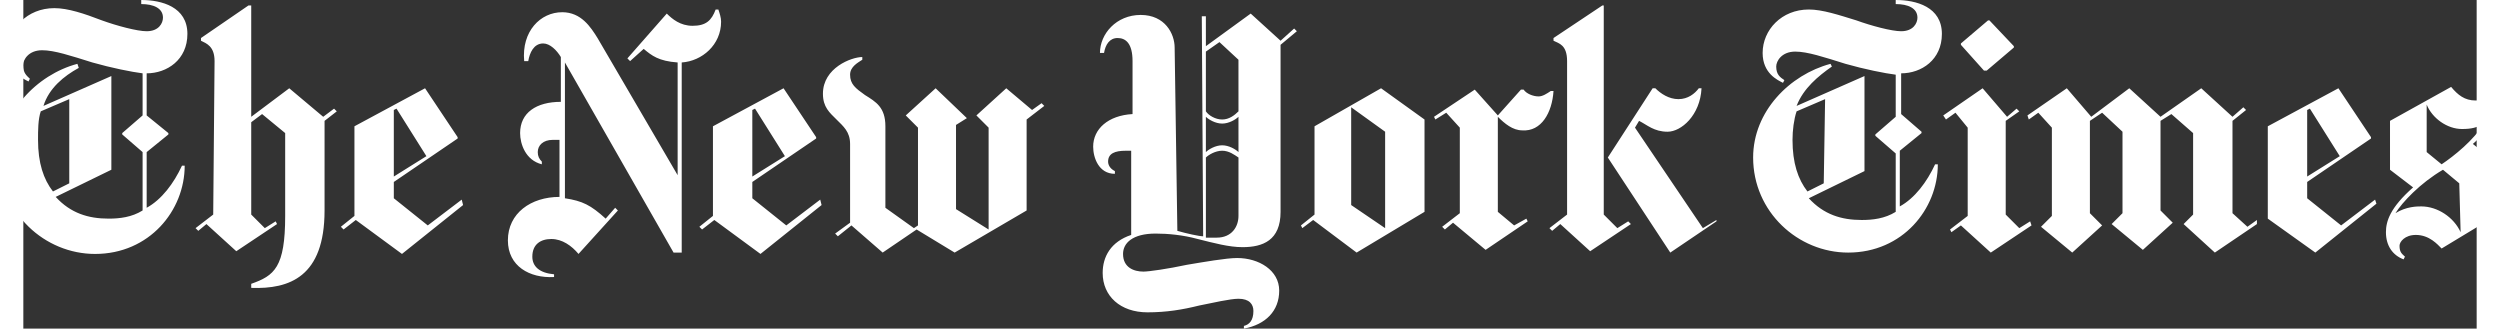 <?xml version="1.0" encoding="UTF-8" standalone="no"?>
<svg
   viewBox="0 0 180.663 24.2"
   fill="#000000"
   width="191.464"
   height="25.168"
   version="1.1"
   id="svg4"
   sodipodi:docname="newyorktimes.svg"
   inkscape:version="1.2.2 (732a01da63, 2022-12-09)"
   xmlns:inkscape="http://www.inkscape.org/namespaces/inkscape"
   xmlns:sodipodi="http://sodipodi.sourceforge.net/DTD/sodipodi-0.dtd"
   xmlns="http://www.w3.org/2000/svg"
   xmlns:svg="http://www.w3.org/2000/svg">
  <rect x="0" y="0" width="180.663" height="24.2" fill="#333333" stroke="none"/>
  <defs
     id="defs8" />
  <sodipodi:namedview
     id="namedview6"
     pagecolor="#ffffff"
     bordercolor="#000000"
     borderopacity="0.25"
     inkscape:showpageshadow="true"
     inkscape:pageopacity="0"
     inkscape:pagecheckerboard="true"
     inkscape:deskcolor="#ffffff"
     showgrid="false"
     showborder="true"
     borderlayer="true"
     shape-rendering="auto"
     inkscape:zoom="6.2051282"
     inkscape:cx="96.452479"
     inkscape:cy="6.1239669"
     inkscape:window-width="2560"
     inkscape:window-height="1009"
     inkscape:window-x="-8"
     inkscape:window-y="-8"
     inkscape:window-maximized="1"
     inkscape:current-layer="svg4">
    <sodipodi:guide
       position="0.031,24.2"
       orientation="0,191.464"
       id="guide272"
       inkscape:locked="false" />
    <sodipodi:guide
       position="180.695,24.2"
       orientation="25.168,0"
       id="guide274"
       inkscape:locked="false" />
    <sodipodi:guide
       position="180.695,1.8339891e-06"
       orientation="0,-191.464"
       id="guide276"
       inkscape:locked="false" />
    <sodipodi:guide
       position="0.031,1.8339891e-06"
       orientation="-25.168,0"
       id="guide278"
       inkscape:locked="false" />
    <sodipodi:guide
       position="0.031,24.2"
       orientation="0,191.464"
       id="guide280"
       inkscape:locked="false" />
    <sodipodi:guide
       position="180.695,24.2"
       orientation="25.168,0"
       id="guide282"
       inkscape:locked="false" />
    <sodipodi:guide
       position="180.695,1.8339891e-06"
       orientation="0,-191.464"
       id="guide284"
       inkscape:locked="false" />
    <sodipodi:guide
       position="0.031,1.8339891e-06"
       orientation="-25.168,0"
       id="guide286"
       inkscape:locked="false" />
  </sodipodi:namedview>
  <path
     d="m 12.082,2.5 c 0,-2 -1.9,-2.5 -3.4,-2.5 v 0.3 c 0.9,0 1.6,0.3 1.6,1 0,0.4 -0.3,1 -1.2,1 -0.7,0 -2.2,-0.4 -3.3,-0.8 -1.3,-0.5 -2.5,-0.9 -3.5,-0.9 -2,0 -3.4,1.5 -3.4,3.2 0,1.5 1.1,2 1.5,2.2 l 0.1,-0.2 c -0.2,-0.2 -0.5,-0.4 -0.5,-1 0,-0.4 0.4,-1.1 1.4,-1.1 0.9,0 2.1,0.4 3.7,0.9 1.4,0.4 2.9,0.7 3.7,0.8 v 3.1 l -1.5,1.3 v 0.1 l 1.5,1.3 v 4.3 c -0.8,0.5 -1.7,0.6 -2.5,0.6 -1.5,0 -2.8,-0.4 -3.9,-1.6 l 4.1,-2 V 5.6 l -5,2.2 c 0.4,-1.3 1.5,-2.2 2.6,-2.8 l -0.1,-0.3 c -3,0.8 -5.7,3.6 -5.7,7 0,4 3.3,7 7,7 4,0 6.6,-3.2 6.6,-6.5 h -0.2 c -0.6,1.3 -1.5,2.5 -2.6,3.1 v -4.1 l 1.6,-1.3 V 9.8 l -1.6,-1.3 V 5.4 c 1.5,0 3,-1 3,-2.9 z m -8.7,11 -1.2,0.6 c -0.7,-0.9 -1.1,-2.1 -1.1,-3.8 0,-0.7 0,-1.5 0.2,-2.1 l 2.1,-0.9 z m 10.6,2.3 -1.3,1 0.2,0.2 0.6,-0.5 2.2,2 3,-2 -0.1,-0.2 -0.8,0.5 -1,-1 V 9 l 0.8,-0.6 1.7,1.4 v 6.1 c 0,3.8 -0.8,4.4 -2.5,5 v 0.3 c 2.8,0.1 5.4,-0.8 5.4,-5.7 V 8.9 l 0.9,-0.7 -0.2,-0.2 -0.8,0.6 -2.5,-2.1 -2.8,2.1 V 0.4 h -0.2 l -3.5,2.4 V 3 c 0.4,0.2 1,0.4 1,1.5 z m 18.3,-1.1 -2.5,1.9 -2.5,-2 v -1.2 l 4.7,-3.2 v -0.1 l -2.4,-3.6 -5.2,2.8 v 6.6 l -1,0.8 0.2,0.2 0.9,-0.7 3.4,2.5 4.5,-3.6 z m -5,-1.7 V 8.1 l 0.2,-0.1 2.2,3.5 z m 24.1,-11.4 c 0,-0.3 -0.1,-0.6 -0.2,-0.9 h -0.2 c -0.3,0.8 -0.7,1.2 -1.7,1.2 -0.9,0 -1.5,-0.5 -1.9,-0.9 l -2.9,3.3 0.2,0.2 1,-0.9 c 0.6,0.5 1.1,0.9 2.5,1 v 8.3 l -5.9,-10.1 c -0.5,-0.8 -1.2,-1.9 -2.6,-1.9 -1.6,0 -3,1.4 -2.8,3.6 h 0.3 c 0.1,-0.6 0.4,-1.3 1.1,-1.3 0.5,0 1,0.5 1.3,1 v 3.3 c -1.8,0 -3,0.8 -3,2.3 0,0.8 0.4,2 1.6,2.3 v -0.2 c -0.2,-0.2 -0.3,-0.4 -0.3,-0.7 0,-0.5 0.4,-0.9 1.1,-0.9 h 0.5 v 4.2 c -2.1,0 -3.8,1.2 -3.8,3.2 0,1.9 1.6,2.8 3.4,2.7 v -0.2 c -1.1,-0.1 -1.6,-0.6 -1.6,-1.3 0,-0.9 0.6,-1.3 1.4,-1.3 0.8,0 1.5,0.5 2,1.1 l 2.9,-3.2 -0.2,-0.2 -0.7,0.8 c -1.1,-1 -1.7,-1.3 -3,-1.5 v -10 l 8,14 h 0.6 v -14 c 1.5,-0.1 2.9,-1.3 2.9,-3 z m 7.3,13.1 -2.5,1.9 -2.5,-2 v -1.2 l 4.7,-3.2 v -0.1 l -2.4,-3.6 -5.2,2.8 v 6.6 l -1,0.8 0.2,0.2 0.9,-0.7 3.4,2.5 4.5,-3.6 z m -5,-1.7 V 8.1 l 0.2,-0.1 2.2,3.5 z m 21.3,-5.4 -0.7,0.5 -1.9,-1.6 -2.2,2 0.9,0.9 v 7.5 l -2.4,-1.5 V 9.2 l 0.8,-0.5 -2.3,-2.2 -2.2,2 0.9,0.9 v 7.2 l -0.3,0.2 -2.1,-1.5 v -6 c 0,-1.4 -0.7,-1.8 -1.5,-2.3 -0.7,-0.5 -1.1,-0.8 -1.1,-1.5 0,-0.6 0.6,-0.9 0.9,-1.1 V 4.2 c -0.8,0 -2.9,0.8 -2.9,2.7 0,1 0.5,1.4 1,1.9 0.5,0.5 1,0.9 1,1.8 v 5.8 l -1.1,0.8 0.2,0.2 1,-0.8 2.3,2 2.5,-1.7 2.8,1.7 5.3,-3.1 V 8.8 l 1.3,-1 z m 18.6,-5.5 -1,0.9 -2.2,-2 -3.3,2.4 V 1.2 h -0.3 l 0.1,16.2 c -0.3,0 -1.2,-0.2 -1.9,-0.4 l -0.2,-13.5 c 0,-1 -0.7,-2.4 -2.5,-2.4 -1.8,0 -3,1.4 -3,2.8 h 0.3 c 0.1,-0.6 0.4,-1.1 1,-1.1 0.6,0 1.1,0.4 1.1,1.7 v 3.9 c -1.8,0.1 -2.9,1.1 -2.9,2.4 0,0.8 0.4,2 1.6,2 v -0.2 c -0.4,-0.2 -0.5,-0.5 -0.5,-0.7 0,-0.6 0.5,-0.8 1.3,-0.8 h 0.4 v 6.2 c -1.5,0.5 -2.1,1.6 -2.1,2.8 0,1.7 1.3,2.9 3.3,2.9 1.4,0 2.6,-0.2 3.8,-0.5 1,-0.2 2.3,-0.5 2.9,-0.5 0.8,0 1.1,0.4 1.1,0.9 0,0.7 -0.3,1 -0.7,1.1 v 0.2 c 1.6,-0.3 2.6,-1.3 2.6,-2.8 0,-1.5 -1.5,-2.4 -3.1,-2.4 -0.8,0 -2.5,0.3 -3.7,0.5 -1.4,0.3 -2.8,0.5 -3.2,0.5 -0.7,0 -1.5,-0.3 -1.5,-1.3 0,-0.8 0.7,-1.5 2.4,-1.5 0.9,0 2,0.1 3.1,0.4 1.2,0.3 2.3,0.6 3.3,0.6 1.5,0 2.8,-0.5 2.8,-2.6 V 3.3 l 1.2,-1 z m -4.1,6.1 c -0.3,0.3 -0.7,0.6 -1.2,0.6 -0.5,0 -1,-0.3 -1.2,-0.6 V 3.8 l 1,-0.7 1.4,1.3 z m 0,3 c -0.2,-0.2 -0.7,-0.5 -1.2,-0.5 -0.5,0 -1,0.3 -1.2,0.5 V 8.6 c 0.2,0.2 0.7,0.5 1.2,0.5 0.5,0 1,-0.3 1.2,-0.5 z m 0,4.7 c 0,0.8 -0.5,1.6 -1.6,1.6 h -0.8 v -5.9 c 0.2,-0.2 0.7,-0.5 1.2,-0.5 0.5,0 0.9,0.3 1.2,0.5 z m 13.7,-7.1 -3.2,-2.3 -4.9,2.8 v 6.5 l -1,0.8 0.1,0.2 0.8,-0.6 3.2,2.4 5,-3 z m -5.4,6.3 V 7.9 l 2.5,1.8 v 7.1 z M 112.682,6.7 h -0.2 c -0.3,0.2 -0.6,0.4 -0.9,0.4 -0.4,0 -0.9,-0.2 -1.1,-0.5 h -0.2 l -1.7,1.9 -1.7,-1.9 -3,2 0.1,0.2 0.8,-0.5 1,1.1 v 6.3 l -1.3,1 0.2,0.2 0.6,-0.5 2.4,2 3.1,-2.1 -0.1,-0.2 -0.9,0.5 -1.2,-1 v -7 c 0.5,0.5 1.1,1 1.8,1 1.4,0.1 2.2,-1.3 2.3,-2.9 z m 12,9.6 -3.4,2.3 -4.6,-7 3.3,-5.1 h 0.2 c 0.4,0.4 1,0.8 1.7,0.8 0.7,0 1.2,-0.4 1.5,-0.8 h 0.2 c -0.1,2 -1.5,3.2 -2.5,3.2 -1,0 -1.5,-0.5 -2.1,-0.8 l -0.3,0.5 5,7.4 1,-0.6 z m -11,-0.5 -1.3,1 0.2,0.2 0.6,-0.5 2.2,2 3,-2 -0.2,-0.2 -0.8,0.5 -1,-1 V 0.4 h -0.1 l -3.6,2.4 V 3 c 0.4,0.2 1,0.3 1,1.5 z m 27.6,-13.3 c 0,-2 -1.9,-2.5 -3.4,-2.5 v 0.3 c 0.9,0 1.6,0.3 1.6,1 0,0.4 -0.3,1 -1.2,1 -0.7,0 -2.2,-0.4 -3.3,-0.8 -1.3,-0.4 -2.5,-0.8 -3.5,-0.8 -2,0 -3.4,1.5 -3.4,3.2 0,1.5 1.1,2 1.5,2.2 l 0.1,-0.2 c -0.3,-0.2 -0.6,-0.4 -0.6,-1 0,-0.4 0.4,-1.1 1.4,-1.1 0.9,0 2.1,0.4 3.7,0.9 1.4,0.4 2.9,0.7 3.7,0.8 v 3.1 l -1.5,1.3 V 10 l 1.5,1.3 v 4.3 c -0.8,0.5 -1.7,0.6 -2.5,0.6 -1.5,0 -2.8,-0.4 -3.9,-1.6 l 4.1,-2 v -7 l -5,2.2 c 0.5,-1.3 1.6,-2.2 2.6,-2.9 l -0.1,-0.2 c -3,0.8 -5.7,3.5 -5.7,6.9 0,4 3.3,7 7,7 4,0 6.6,-3.2 6.6,-6.5 h -0.2 c -0.6,1.3 -1.5,2.5 -2.6,3.1 v -4.1 l 1.6,-1.3 V 9.7 l -1.5,-1.3 v -3 c 1.5,0 3,-1 3,-2.9 z m -8.7,11 -1.2,0.6 c -0.7,-0.9 -1.1,-2.1 -1.1,-3.8 0,-0.7 0.1,-1.5 0.3,-2.1 l 2.1,-0.9 z m 12.2,-12 h -0.1 l -2,1.7 v 0.1 l 1.7,1.9 h 0.2 l 2,-1.7 V 3.4 Z m 3,14.8 -0.8,0.5 -1,-1 V 8.9 l 1,-0.7 -0.2,-0.2 -0.7,0.6 -1.8,-2.1 -2.9,2 0.2,0.3 0.7,-0.5 0.9,1.1 v 6.5 l -1.3,1 0.1,0.2 0.7,-0.5 2.2,2 3,-2 z m 16.7,-0.1 -0.7,0.5 -1.1,-1 V 8.9 l 1,-0.8 -0.2,-0.2 -0.8,0.7 -2.3,-2.1 -3,2.1 -2.3,-2.1 -2.8,2.1 -1.8,-2.1 -2.9,2 0.1,0.3 0.7,-0.5 1,1.1 v 6.5 l -0.8,0.8 2.3,1.9 2.2,-2 -0.9,-0.9 V 8.9 l 0.9,-0.6 1.5,1.4 v 6 l -0.8,0.8 2.3,1.9 2.2,-2 -0.9,-0.9 V 8.9 l 0.8,-0.5 1.6,1.4 v 6 l -0.7,0.7 2.3,2.1 3.1,-2.1 z m 8.7,-1.5 -2.5,1.9 -2.5,-2 v -1.2 l 4.7,-3.2 v -0.1 l -2.4,-3.6 -5.2,2.8 v 6.8 l 3.5,2.5 4.5,-3.6 z m -5,-1.7 V 8.1 l 0.2,-0.1 2.2,3.5 z m 14.1,-0.9 -1.9,-1.5 c 1.3,-1.1 1.8,-2.6 1.8,-3.6 V 6.4 h -0.2 c -0.2,0.5 -0.6,1 -1.4,1 -0.8,0 -1.3,-0.4 -1.8,-1 l -4.5,2.5 v 3.6 l 1.7,1.3 c -1.7,1.5 -2,2.5 -2,3.3 0,1 0.5,1.7 1.3,2 l 0.1,-0.2 c -0.2,-0.2 -0.4,-0.3 -0.4,-0.8 0,-0.3 0.4,-0.8 1.2,-0.8 1,0 1.6,0.7 1.9,1 l 4.3,-2.6 v -3.6 z m -1.1,-3 c -0.7,1.2 -2.2,2.4 -3.1,3 l -1.1,-0.9 V 7.7 c 0.4,1 1.5,1.8 2.6,1.8 0.7,0 1.1,-0.1 1.6,-0.4 z m -1.7,8 c -0.5,-1.1 -1.7,-1.9 -2.9,-1.9 -0.3,0 -1.1,0 -1.9,0.5 0.5,-0.8 1.8,-2.2 3.5,-3.2 l 1.2,1 z"
     id="path2"
     style="fill:#ffffff" />
</svg>

